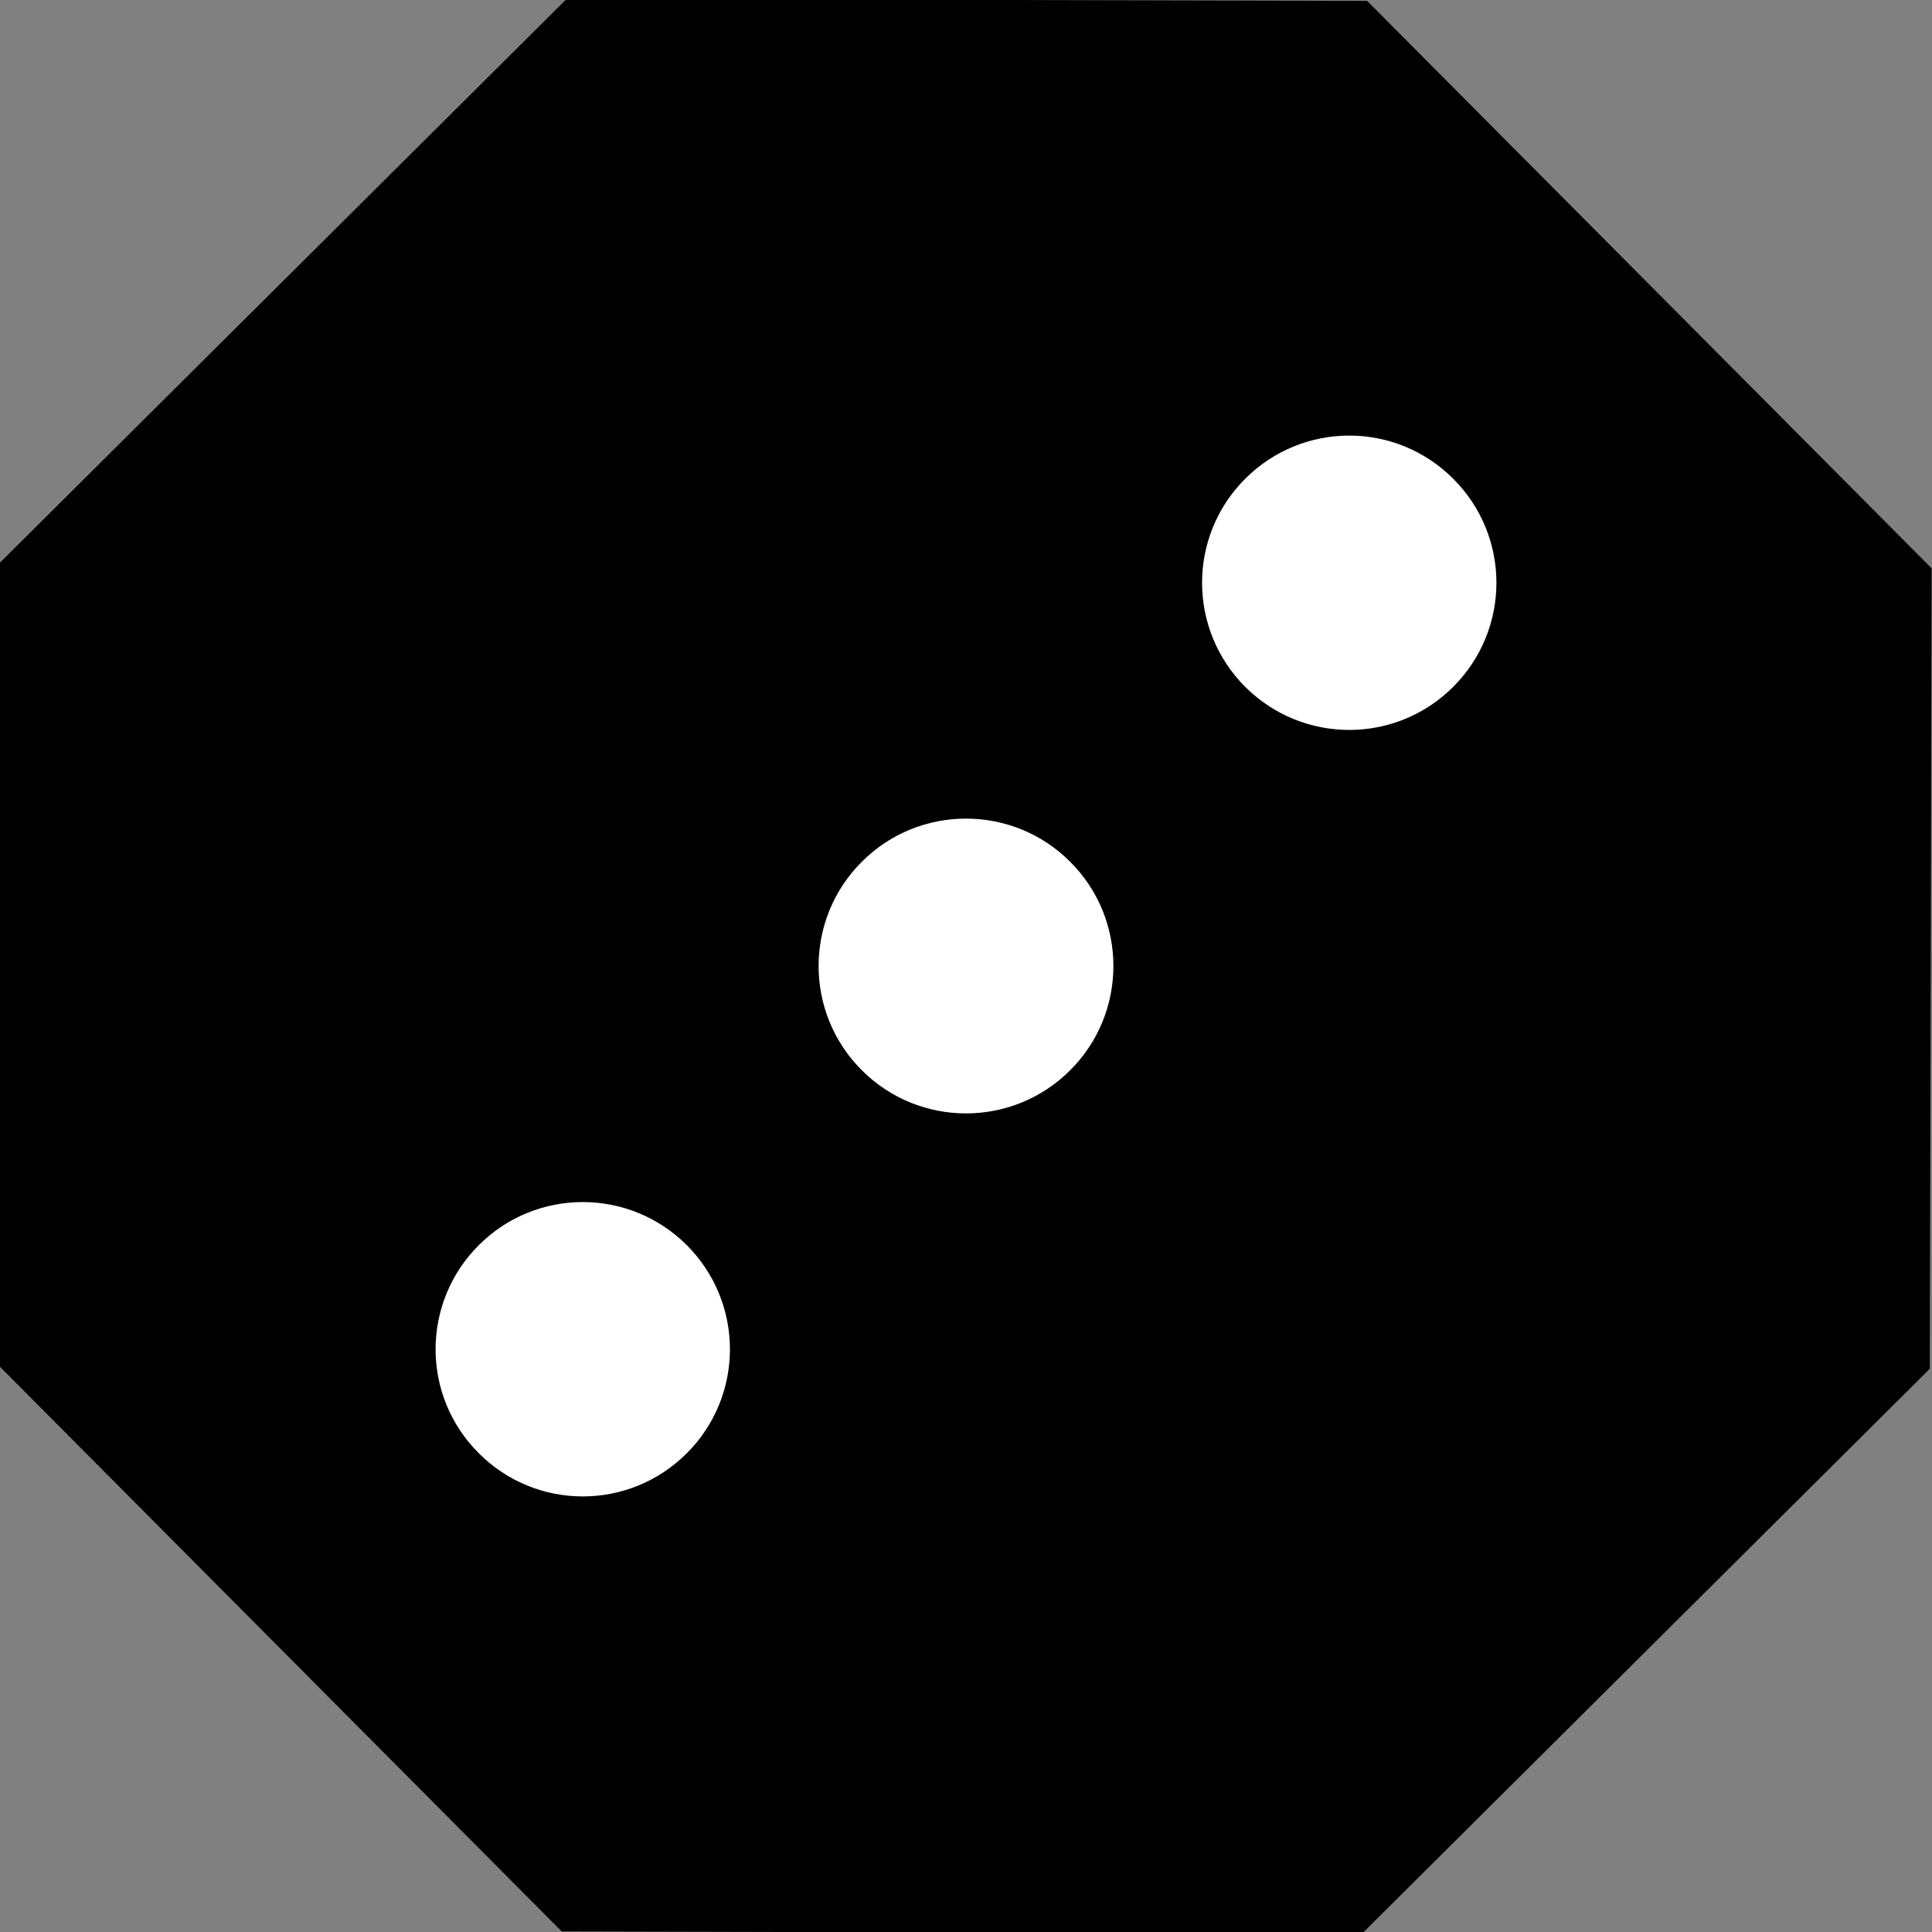 <?xml version="1.0" encoding="UTF-8"?>
<svg xmlns="http://www.w3.org/2000/svg" xmlns:xlink="http://www.w3.org/1999/xlink" width="16" height="16" viewBox="0 0 16 16">
<rect x="0" y="0" width="16" height="16" fill="#808080" stroke="none"/>
<path fill="none" stroke-width="1" stroke-linecap="round" stroke-linejoin="miter" stroke="rgb(0%, 0%, 0%)" stroke-opacity="1" stroke-miterlimit="4" d="M -7.226 10.625 L -18.479 21.82 L -34.354 21.782 L -45.549 10.529 L -45.51 -5.346 L -34.257 -16.541 L -18.383 -16.502 L -7.188 -5.249 Z M -7.226 10.625 " transform="matrix(0.407, 0, 0, 0.407, 18.719, 6.927)"/>
<path fill-rule="nonzero" fill="rgb(0%, 0%, 0%)" fill-opacity="1" d="M 15.781 11.246 L 11.207 15.797 L 4.754 15.781 L 0.203 11.207 L 0.219 4.754 L 4.793 0.203 L 11.246 0.219 L 15.797 4.793 Z M 15.781 11.246 "/>
<path fill="none" stroke-width="1" stroke-linecap="round" stroke-linejoin="miter" stroke="rgb(0%, 0%, 0%)" stroke-opacity="1" stroke-miterlimit="4" d="M -8.045 27.832 C -8.045 29.49 -9.384 30.828 -11.042 30.828 C -12.7 30.828 -14.038 29.49 -14.038 27.832 C -14.038 26.174 -12.7 24.835 -11.042 24.835 C -9.384 24.835 -8.045 26.174 -8.045 27.832 Z M -8.045 27.832 " transform="matrix(0.287, -0.287, 0.287, 0.287, 0, 0)"/>
<path fill-rule="nonzero" fill="rgb(100%, 100%, 100%)" fill-opacity="1" d="M 5.688 10.312 C 6.164 10.789 6.164 11.559 5.688 12.035 C 5.211 12.512 4.441 12.512 3.965 12.035 C 3.488 11.559 3.488 10.789 3.965 10.312 C 4.441 9.836 5.211 9.836 5.688 10.312 Z M 5.688 10.312 "/>
<path fill="none" stroke-width="1" stroke-linecap="round" stroke-linejoin="miter" stroke="rgb(0%, 0%, 0%)" stroke-opacity="1" stroke-miterlimit="4" d="M 3.003 27.832 C 3.003 29.49 1.658 30.835 -0 30.835 C -1.658 30.835 -3.003 29.49 -3.003 27.832 C -3.003 26.174 -1.658 24.829 -0 24.829 C 1.658 24.829 3.003 26.174 3.003 27.832 Z M 3.003 27.832 " transform="matrix(0.287, -0.287, 0.287, 0.287, 0, 0)"/>
<path fill-rule="nonzero" fill="rgb(100%, 100%, 100%)" fill-opacity="1" d="M 8.863 7.137 C 9.34 7.613 9.34 8.387 8.863 8.863 C 8.387 9.34 7.613 9.34 7.137 8.863 C 6.66 8.387 6.66 7.613 7.137 7.137 C 7.613 6.66 8.387 6.66 8.863 7.137 Z M 8.863 7.137 "/>
<path fill="none" stroke-width="1" stroke-linecap="round" stroke-linejoin="miter" stroke="rgb(0%, 0%, 0%)" stroke-opacity="1" stroke-miterlimit="4" d="M 14.038 27.832 C 14.038 29.49 12.7 30.828 11.042 30.828 C 9.384 30.828 8.045 29.49 8.045 27.832 C 8.045 26.174 9.384 24.835 11.042 24.835 C 12.7 24.835 14.038 26.174 14.038 27.832 Z M 14.038 27.832 " transform="matrix(0.287, -0.287, 0.287, 0.287, 0, 0)"/>
<path fill-rule="nonzero" fill="rgb(100%, 100%, 100%)" fill-opacity="1" d="M 12.035 3.965 C 12.512 4.441 12.512 5.211 12.035 5.688 C 11.559 6.164 10.789 6.164 10.312 5.688 C 9.836 5.211 9.836 4.441 10.312 3.965 C 10.789 3.488 11.559 3.488 12.035 3.965 Z M 12.035 3.965 "/>
</svg>
